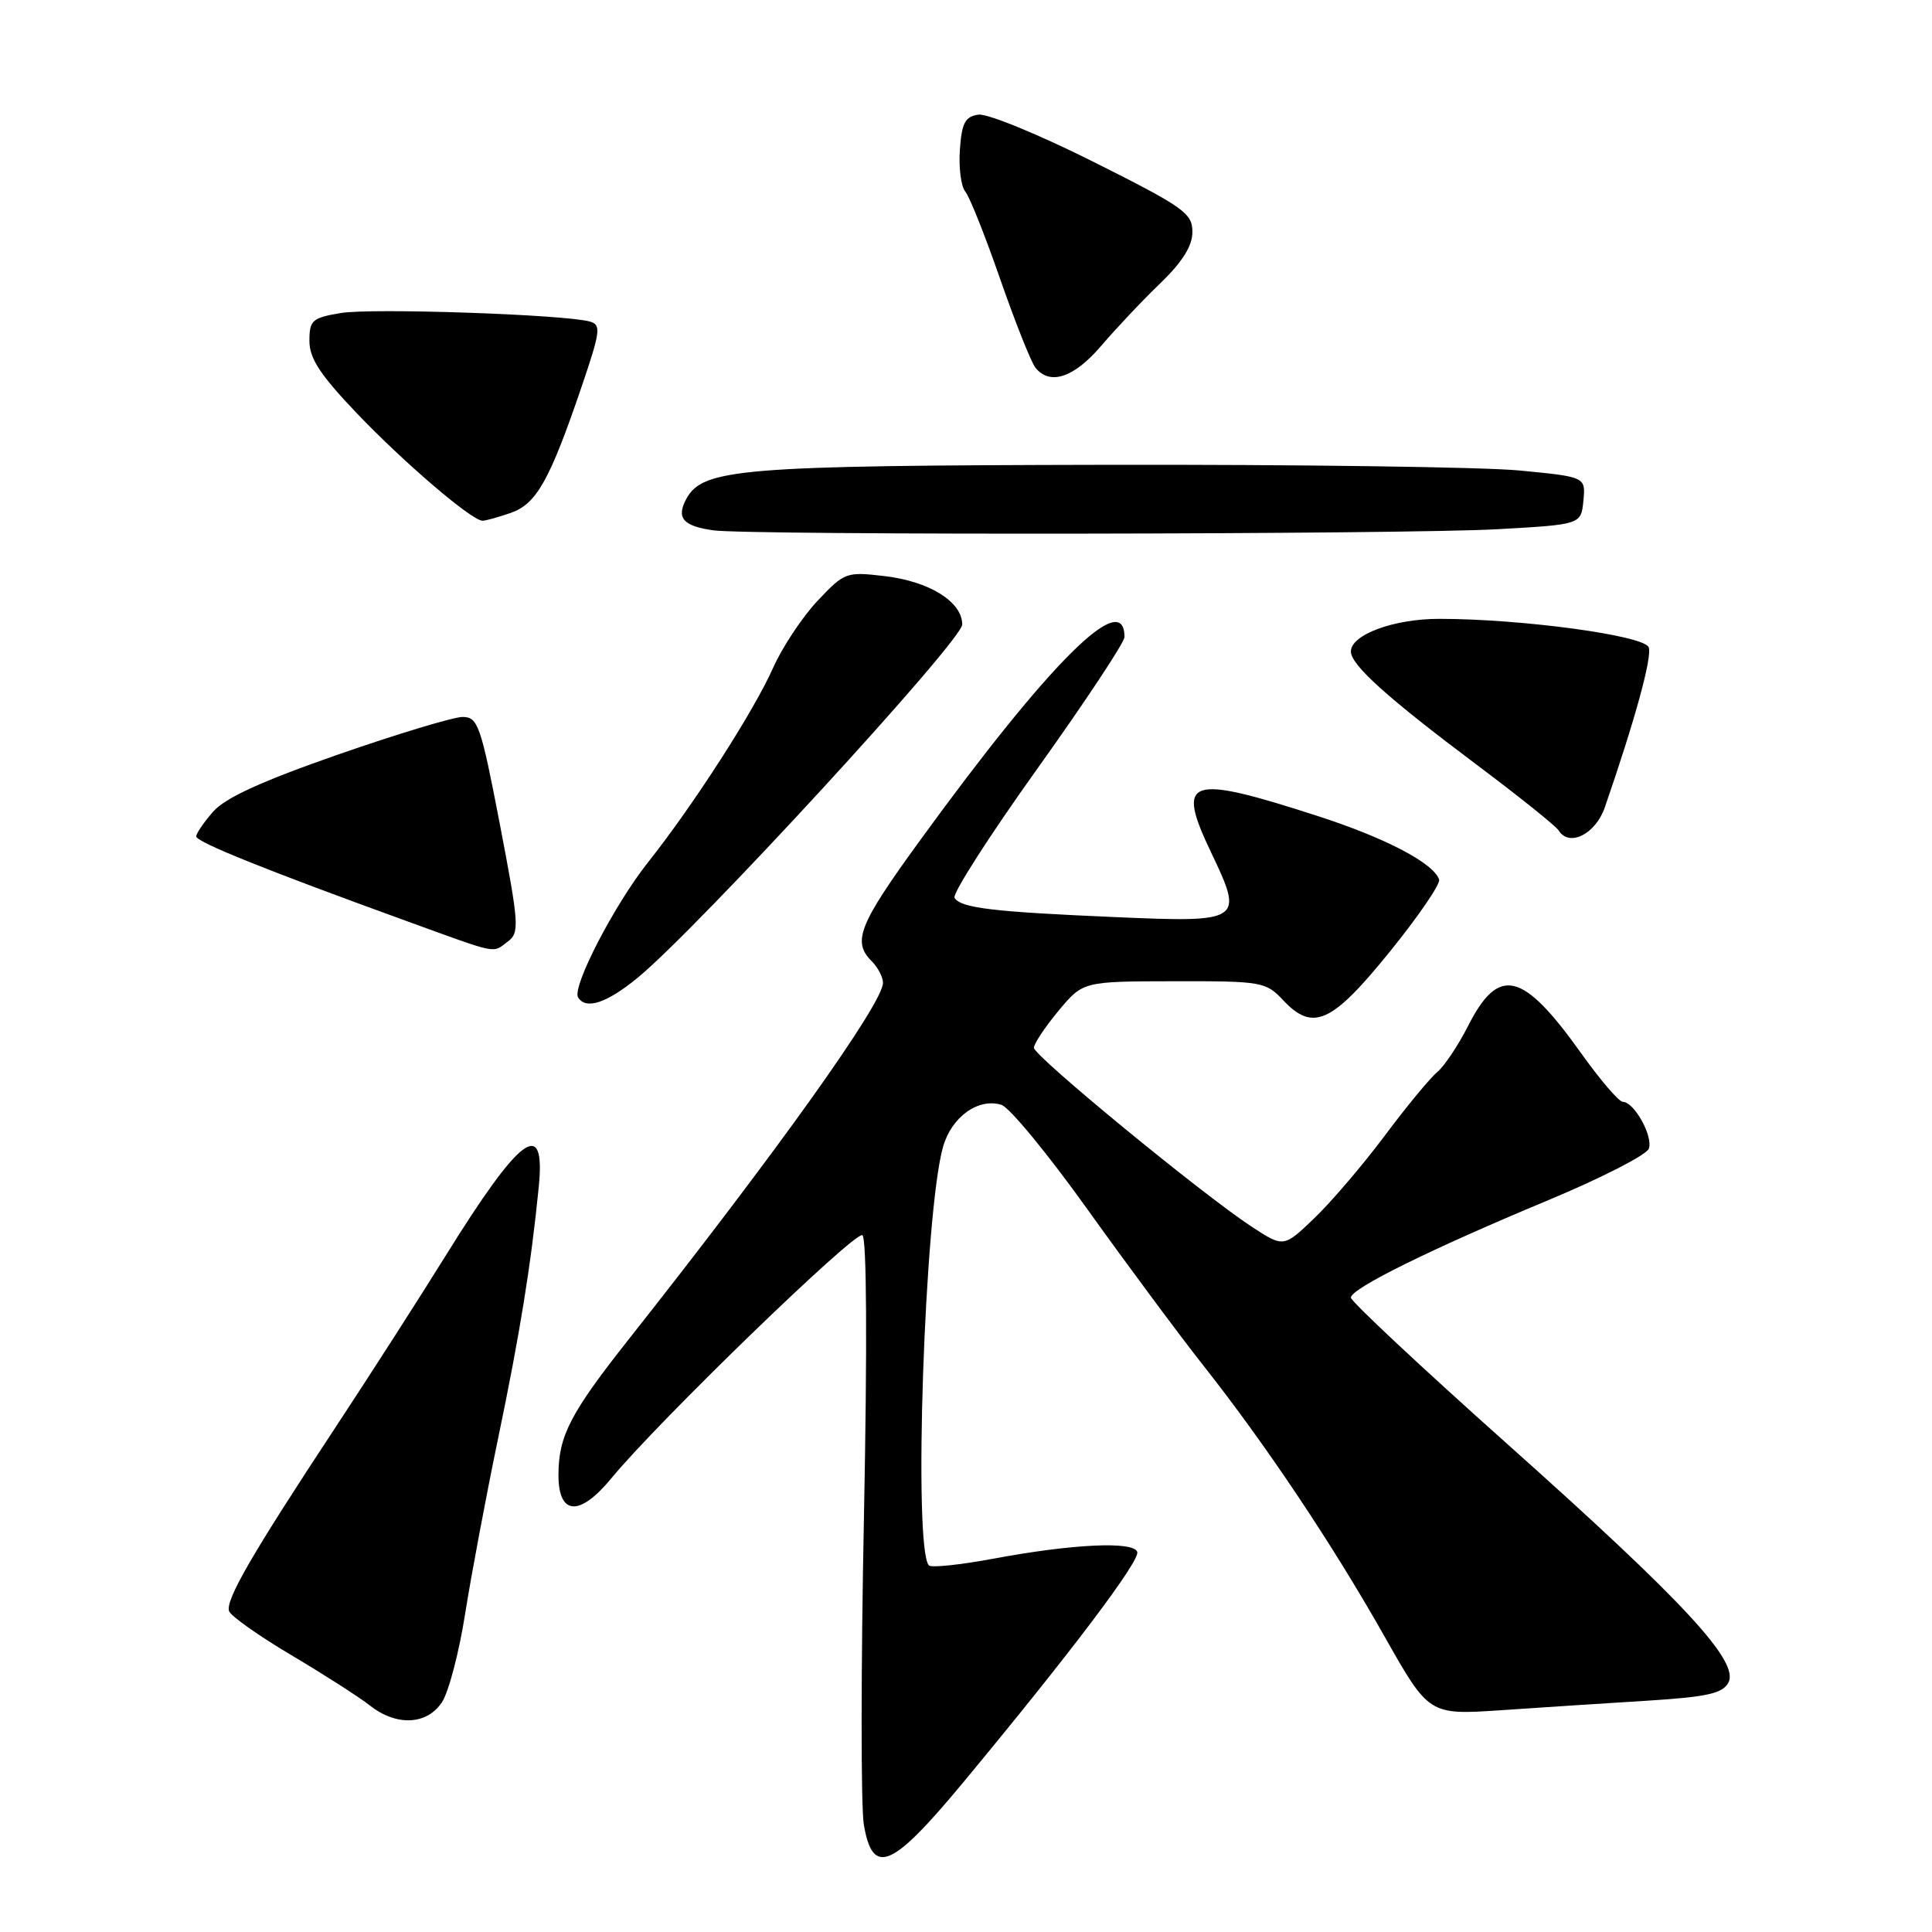 <?xml version="1.0" encoding="UTF-8" standalone="no"?>
<!DOCTYPE svg PUBLIC "-//W3C//DTD SVG 1.1//EN" "http://www.w3.org/Graphics/SVG/1.1/DTD/svg11.dtd" >
<svg xmlns="http://www.w3.org/2000/svg" xmlns:xlink="http://www.w3.org/1999/xlink" version="1.1" viewBox="0 0 256 256">
 <g >
 <path fill="currentColor"
d=" M 127.58 236.24 C 141.85 219.04 151.10 206.79 150.69 205.63 C 150.18 204.19 142.09 204.58 131.59 206.54 C 127.24 207.35 123.42 207.75 123.09 207.43 C 120.98 205.33 122.50 160.45 124.97 151.92 C 126.11 147.97 129.66 145.44 132.70 146.40 C 133.77 146.74 138.88 152.95 144.07 160.21 C 149.26 167.46 156.18 176.79 159.46 180.95 C 167.72 191.41 176.55 204.61 183.48 216.88 C 189.35 227.25 189.35 227.25 198.93 226.61 C 204.19 226.25 212.90 225.68 218.29 225.35 C 226.23 224.85 228.25 224.39 229.02 222.96 C 230.51 220.18 223.18 212.27 199.75 191.36 C 188.34 181.18 179.00 172.44 179.00 171.94 C 179.00 170.74 189.48 165.56 205.20 159.01 C 212.18 156.10 218.15 153.04 218.47 152.22 C 219.09 150.60 216.54 146.00 215.03 146.00 C 214.52 146.00 212.01 143.07 209.46 139.49 C 201.75 128.69 198.59 127.94 194.53 135.94 C 193.22 138.52 191.39 141.26 190.45 142.05 C 189.50 142.83 186.37 146.62 183.49 150.48 C 180.60 154.34 176.41 159.26 174.16 161.41 C 170.09 165.32 170.09 165.32 165.79 162.50 C 159.14 158.12 137.00 139.92 137.00 138.84 C 137.00 138.30 138.46 136.10 140.25 133.95 C 143.50 130.04 143.50 130.04 155.58 130.02 C 167.23 130.00 167.73 130.09 170.04 132.55 C 173.98 136.74 176.49 135.59 184.20 126.05 C 187.96 121.40 190.88 117.13 190.69 116.55 C 189.98 114.38 183.60 111.04 174.70 108.16 C 157.34 102.54 155.76 103.08 160.50 113.00 C 164.84 122.09 164.60 122.25 147.75 121.52 C 131.51 120.82 127.32 120.32 126.48 118.97 C 126.16 118.45 131.09 110.75 137.45 101.86 C 143.80 92.97 149.00 85.12 149.00 84.41 C 149.00 77.85 139.12 87.68 121.90 111.37 C 113.79 122.52 112.90 124.76 115.50 127.36 C 116.33 128.18 117.00 129.48 117.00 130.23 C 117.00 132.93 102.98 152.58 83.25 177.54 C 75.55 187.29 74.00 190.29 74.00 195.46 C 74.00 200.82 76.80 200.99 81.00 195.89 C 87.21 188.34 113.31 163.07 114.27 163.67 C 114.85 164.02 114.92 178.39 114.48 200.89 C 114.07 221.04 114.07 239.43 114.46 241.76 C 115.63 248.67 118.14 247.61 127.58 236.24 Z  M 58.57 225.54 C 59.46 224.18 60.84 218.89 61.64 213.79 C 62.45 208.68 64.42 198.20 66.02 190.50 C 68.89 176.73 70.36 167.63 71.39 157.25 C 72.31 147.93 68.95 150.44 58.98 166.50 C 55.57 172.00 49.07 182.12 44.54 189.00 C 33.32 206.01 29.82 212.08 30.36 213.50 C 30.62 214.16 34.35 216.80 38.66 219.35 C 42.97 221.91 47.62 224.89 49.00 225.98 C 52.52 228.76 56.58 228.58 58.57 225.54 Z  M 84.49 129.56 C 92.36 123.11 127.50 84.87 127.50 82.75 C 127.50 79.75 123.17 77.04 117.24 76.34 C 112.13 75.74 111.91 75.82 108.34 79.60 C 106.32 81.74 103.67 85.74 102.44 88.49 C 99.86 94.29 91.86 106.71 85.86 114.27 C 81.40 119.89 75.76 130.79 76.60 132.16 C 77.63 133.83 80.38 132.93 84.49 129.56 Z  M 67.30 124.75 C 68.85 123.59 68.78 122.49 66.24 109.25 C 63.71 96.09 63.33 95.01 61.30 95.00 C 60.10 95.00 52.67 97.24 44.80 99.98 C 34.70 103.50 29.84 105.72 28.25 107.54 C 27.01 108.95 26.00 110.44 26.00 110.83 C 26.00 111.57 35.30 115.31 54.00 122.09 C 66.29 126.55 65.18 126.32 67.30 124.75 Z  M 212.64 107.00 C 216.66 95.36 218.95 87.03 218.46 85.77 C 217.86 84.20 201.62 82.00 190.70 82.00 C 184.67 82.00 179.00 84.10 179.00 86.33 C 179.00 88.11 183.82 92.45 195.68 101.34 C 201.28 105.54 206.16 109.45 206.53 110.04 C 207.91 112.28 211.41 110.54 212.64 107.00 Z  M 198.50 70.12 C 209.50 69.50 209.50 69.50 209.81 66.34 C 210.11 63.19 210.11 63.19 201.31 62.34 C 196.46 61.88 171.80 61.54 146.50 61.59 C 98.01 61.68 93.10 62.08 90.92 66.14 C 89.59 68.64 90.51 69.70 94.50 70.27 C 99.20 70.94 186.24 70.82 198.50 70.12 Z  M 67.68 67.96 C 71.08 66.78 72.84 63.65 77.05 51.29 C 79.56 43.91 79.68 43.04 78.17 42.61 C 74.88 41.67 49.21 40.79 45.15 41.48 C 41.36 42.11 41.00 42.44 41.00 45.17 C 41.00 47.49 42.43 49.67 47.25 54.73 C 53.53 61.31 62.52 69.00 63.94 69.00 C 64.36 69.00 66.04 68.53 67.68 67.96 Z  M 145.92 45.82 C 147.89 43.51 151.41 39.78 153.75 37.53 C 156.69 34.69 158.00 32.59 158.00 30.72 C 158.00 28.25 156.85 27.44 144.90 21.45 C 137.70 17.84 130.83 15.02 129.65 15.19 C 127.89 15.44 127.44 16.28 127.19 19.82 C 127.02 22.20 127.34 24.71 127.91 25.39 C 128.48 26.07 130.57 31.33 132.56 37.07 C 134.56 42.80 136.65 48.06 137.22 48.75 C 139.15 51.10 142.31 50.04 145.92 45.82 Z "/>
</g>
</svg>